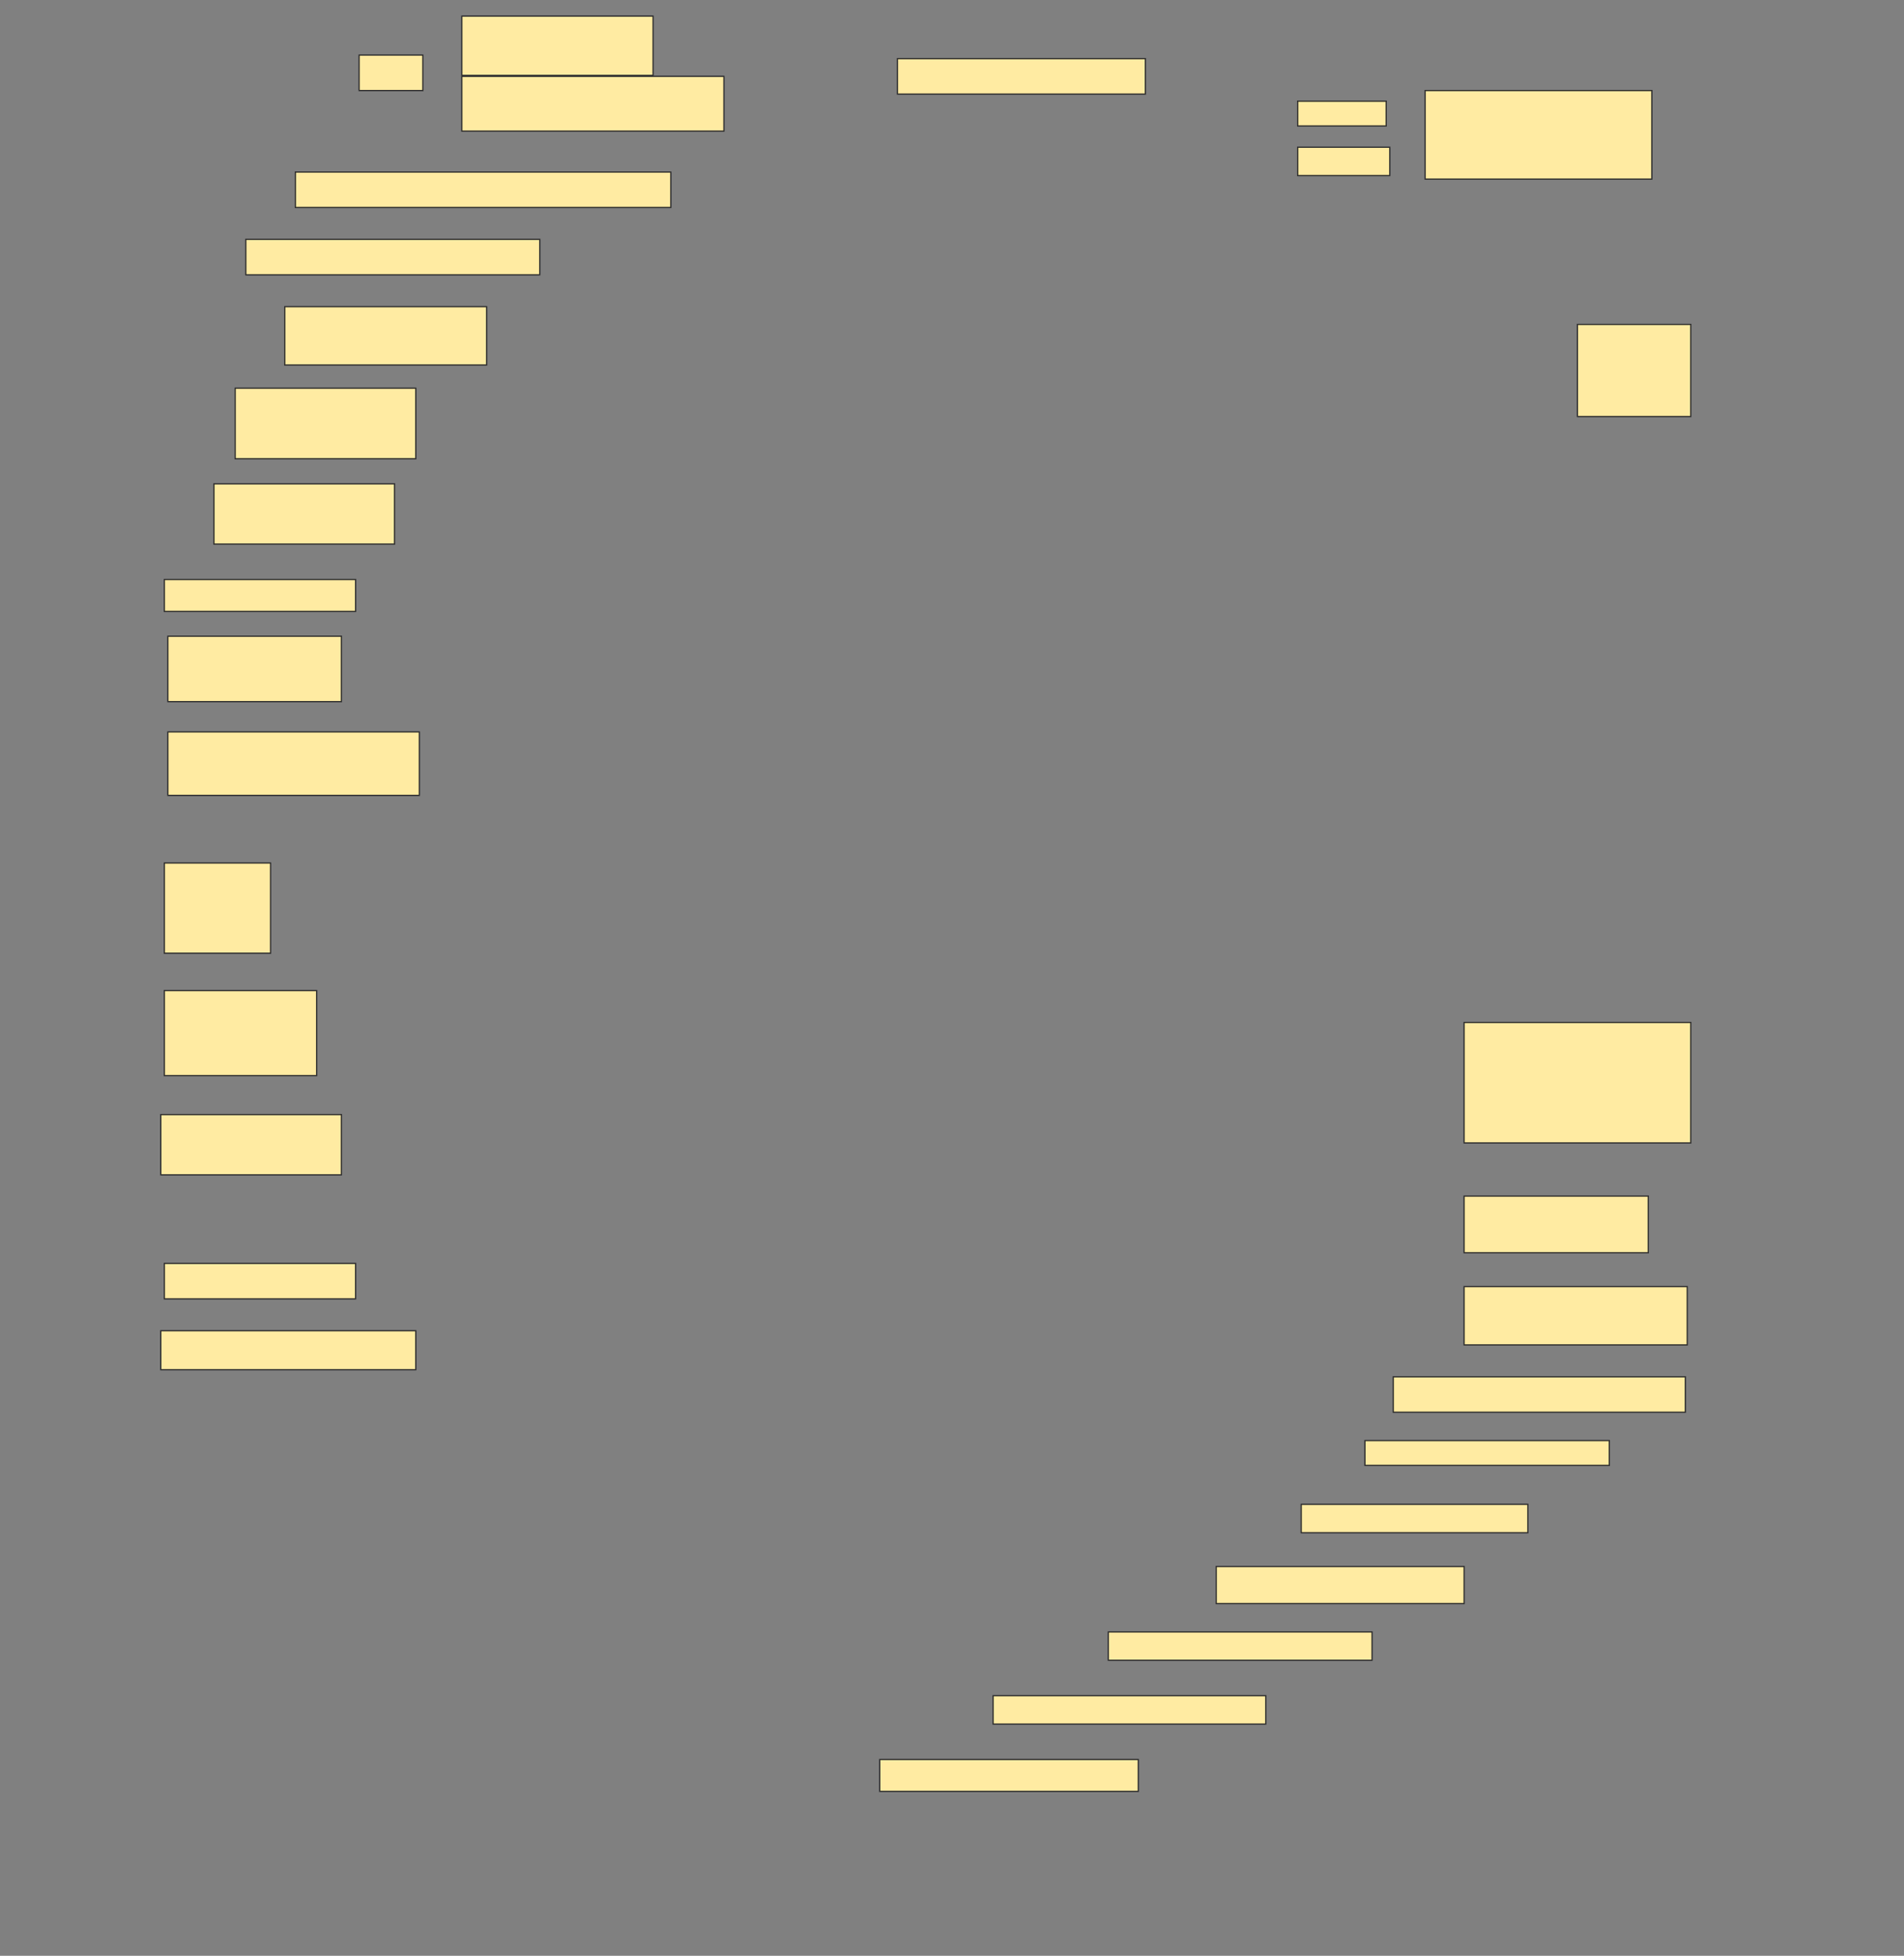 <svg height="1577" width="1536" xmlns="http://www.w3.org/2000/svg">
 <rect width="100%" height="100%" fill="#808080" stroke="none"/>
 <!-- Created with Image Occlusion Enhanced -->
 <g>
  <title>Labels</title>
 </g>
 <g>
  <title>Masks</title>
  <rect fill="#FFEBA2" height="28.571" id="912c81c4f33944018ac7fa29aceae7aa-ao-4" stroke="#2D2D2D" width="200" x="724" y="47.286"/>
  <rect fill="#FFEBA2" height="28.571" id="912c81c4f33944018ac7fa29aceae7aa-ao-8" stroke="#2D2D2D" stroke-dasharray="null" stroke-linecap="null" stroke-linejoin="null" width="302.857" x="238.286" y="138.714"/>
  <rect fill="#FFEBA2" height="28.571" id="912c81c4f33944018ac7fa29aceae7aa-ao-9" stroke="#2D2D2D" stroke-dasharray="null" stroke-linecap="null" stroke-linejoin="null" width="237.143" x="198.286" y="193"/>
  <rect fill="#FFEBA2" height="47.024" id="912c81c4f33944018ac7fa29aceae7aa-ao-10" stroke="#2D2D2D" stroke-dasharray="null" stroke-linecap="null" stroke-linejoin="null" width="162.857" x="229.714" y="247.286"/>
  <rect fill="#FFEBA2" height="56.905" id="912c81c4f33944018ac7fa29aceae7aa-ao-11" stroke="#2D2D2D" stroke-dasharray="null" stroke-linecap="null" stroke-linejoin="null" width="145.714" x="189.714" y="313"/>
  <rect fill="#FFEBA2" height="74.286" id="912c81c4f33944018ac7fa29aceae7aa-ao-12" stroke="#2D2D2D" stroke-dasharray="null" stroke-linecap="null" stroke-linejoin="null" width="91.429" x="1272.572" y="261.571"/>
  <rect fill="#FFEBA2" height="48.571" id="912c81c4f33944018ac7fa29aceae7aa-ao-13" stroke="#2D2D2D" stroke-dasharray="null" stroke-linecap="null" stroke-linejoin="null" width="145.714" x="172.572" y="390.143"/>
  <rect fill="#FFEBA2" height="25.714" id="912c81c4f33944018ac7fa29aceae7aa-ao-14" stroke="#2D2D2D" stroke-dasharray="null" stroke-linecap="null" stroke-linejoin="null" width="154.286" x="132.571" y="467.286"/>
  <rect fill="#FFEBA2" height="52.738" id="912c81c4f33944018ac7fa29aceae7aa-ao-15" stroke="#2D2D2D" stroke-dasharray="null" stroke-linecap="null" stroke-linejoin="null" width="140" x="135.429" y="513"/>
  <rect fill="#FFEBA2" height="51.19" id="912c81c4f33944018ac7fa29aceae7aa-ao-16" stroke="#2D2D2D" stroke-dasharray="null" stroke-linecap="null" stroke-linejoin="null" width="202.857" x="135.429" y="590.143"/>
  <rect fill="#FFEBA2" height="72.738" id="912c81c4f33944018ac7fa29aceae7aa-ao-17" stroke="#2D2D2D" stroke-dasharray="null" stroke-linecap="null" stroke-linejoin="null" width="85.714" x="132.571" y="695.857"/>
  <rect fill="#FFEBA2" height="68.571" id="912c81c4f33944018ac7fa29aceae7aa-ao-18" stroke="#2D2D2D" stroke-dasharray="null" stroke-linecap="null" stroke-linejoin="null" width="122.857" x="132.571" y="798.714"/>
  <rect fill="#FFEBA2" height="48.571" id="912c81c4f33944018ac7fa29aceae7aa-ao-19" stroke="#2D2D2D" stroke-dasharray="null" stroke-linecap="null" stroke-linejoin="null" width="145.714" x="129.714" y="898.714"/>
  <rect fill="#FFEBA2" height="97.143" id="912c81c4f33944018ac7fa29aceae7aa-ao-20" stroke="#2D2D2D" stroke-dasharray="null" stroke-linecap="null" stroke-linejoin="null" width="182.857" x="1181.143" y="824.429"/>
  <rect fill="#FFEBA2" height="45.714" id="912c81c4f33944018ac7fa29aceae7aa-ao-21" stroke="#2D2D2D" stroke-dasharray="null" stroke-linecap="null" stroke-linejoin="null" width="148.571" x="1181.143" y="964.429"/>
  <rect fill="#FFEBA2" height="28.571" id="912c81c4f33944018ac7fa29aceae7aa-ao-22" stroke="#2D2D2D" stroke-dasharray="null" stroke-linecap="null" stroke-linejoin="null" width="154.286" x="132.571" y="1018.714"/>
  <rect fill="#FFEBA2" height="31.429" id="912c81c4f33944018ac7fa29aceae7aa-ao-23" stroke="#2D2D2D" stroke-dasharray="null" stroke-linecap="null" stroke-linejoin="null" width="205.714" x="129.714" y="1073"/>
  <rect fill="#FFEBA2" height="47.024" id="912c81c4f33944018ac7fa29aceae7aa-ao-24" stroke="#2D2D2D" stroke-dasharray="null" stroke-linecap="null" stroke-linejoin="null" width="180" x="1181.143" y="1037.405"/>
  <rect fill="#FFEBA2" height="28.571" id="912c81c4f33944018ac7fa29aceae7aa-ao-25" stroke="#2D2D2D" stroke-dasharray="null" stroke-linecap="null" stroke-linejoin="null" width="235.595" x="1124" y="1110.143"/>
  <rect fill="#FFEBA2" height="20" id="912c81c4f33944018ac7fa29aceae7aa-ao-26" stroke="#2D2D2D" stroke-dasharray="null" stroke-linecap="null" stroke-linejoin="null" width="197.143" x="1101.143" y="1161.571"/>
  
  <rect fill="#FFEBA2" height="22.857" id="912c81c4f33944018ac7fa29aceae7aa-ao-28" stroke="#2D2D2D" stroke-dasharray="null" stroke-linecap="null" stroke-linejoin="null" width="182.857" x="1049.714" y="1213"/>
  <rect fill="#FFEBA2" height="29.881" id="912c81c4f33944018ac7fa29aceae7aa-ao-29" stroke="#2D2D2D" stroke-dasharray="null" stroke-linecap="null" stroke-linejoin="null" width="200" x="981.143" y="1263.119"/>
  <rect fill="#FFEBA2" height="22.857" id="912c81c4f33944018ac7fa29aceae7aa-ao-30" stroke="#2D2D2D" stroke-dasharray="null" stroke-linecap="null" stroke-linejoin="null" width="212.738" x="894.119" y="1315.857"/>
  <rect fill="#FFEBA2" height="22.857" id="912c81c4f33944018ac7fa29aceae7aa-ao-31" stroke="#2D2D2D" stroke-dasharray="null" stroke-linecap="null" stroke-linejoin="null" width="220" x="801.143" y="1367.286"/>
  <rect fill="#FFEBA2" height="25.714" id="912c81c4f33944018ac7fa29aceae7aa-ao-32" stroke="#2D2D2D" stroke-dasharray="null" stroke-linecap="null" stroke-linejoin="null" width="208.571" x="709.714" y="1418.714"/>
  <g id="912c81c4f33944018ac7fa29aceae7aa-ao-1">
   <rect fill="#FFEBA2" height="28.571" stroke="#2D2D2D" width="51.429" x="289.714" y="44.428"/>
   <rect fill="#FFEBA2" height="47.798" stroke="#2D2D2D" width="154.286" x="372.572" y="13"/>
   <rect fill="#FFEBA2" height="44.167" stroke="#2D2D2D" width="211.429" x="372.572" y="61.571"/>
  </g>
  <g id="912c81c4f33944018ac7fa29aceae7aa-ao-2">
   <rect fill="#FFEBA2" height="20" stroke="#2D2D2D" width="71.429" x="1046.857" y="81.571"/>
   <rect fill="#FFEBA2" height="22.857" stroke="#2D2D2D" width="74.286" x="1046.857" y="118.714"/>
   <rect fill="#FFEBA2" height="71.429" stroke="#2D2D2D" width="182.857" x="1149.714" y="73"/>
  </g>
 </g>
</svg>